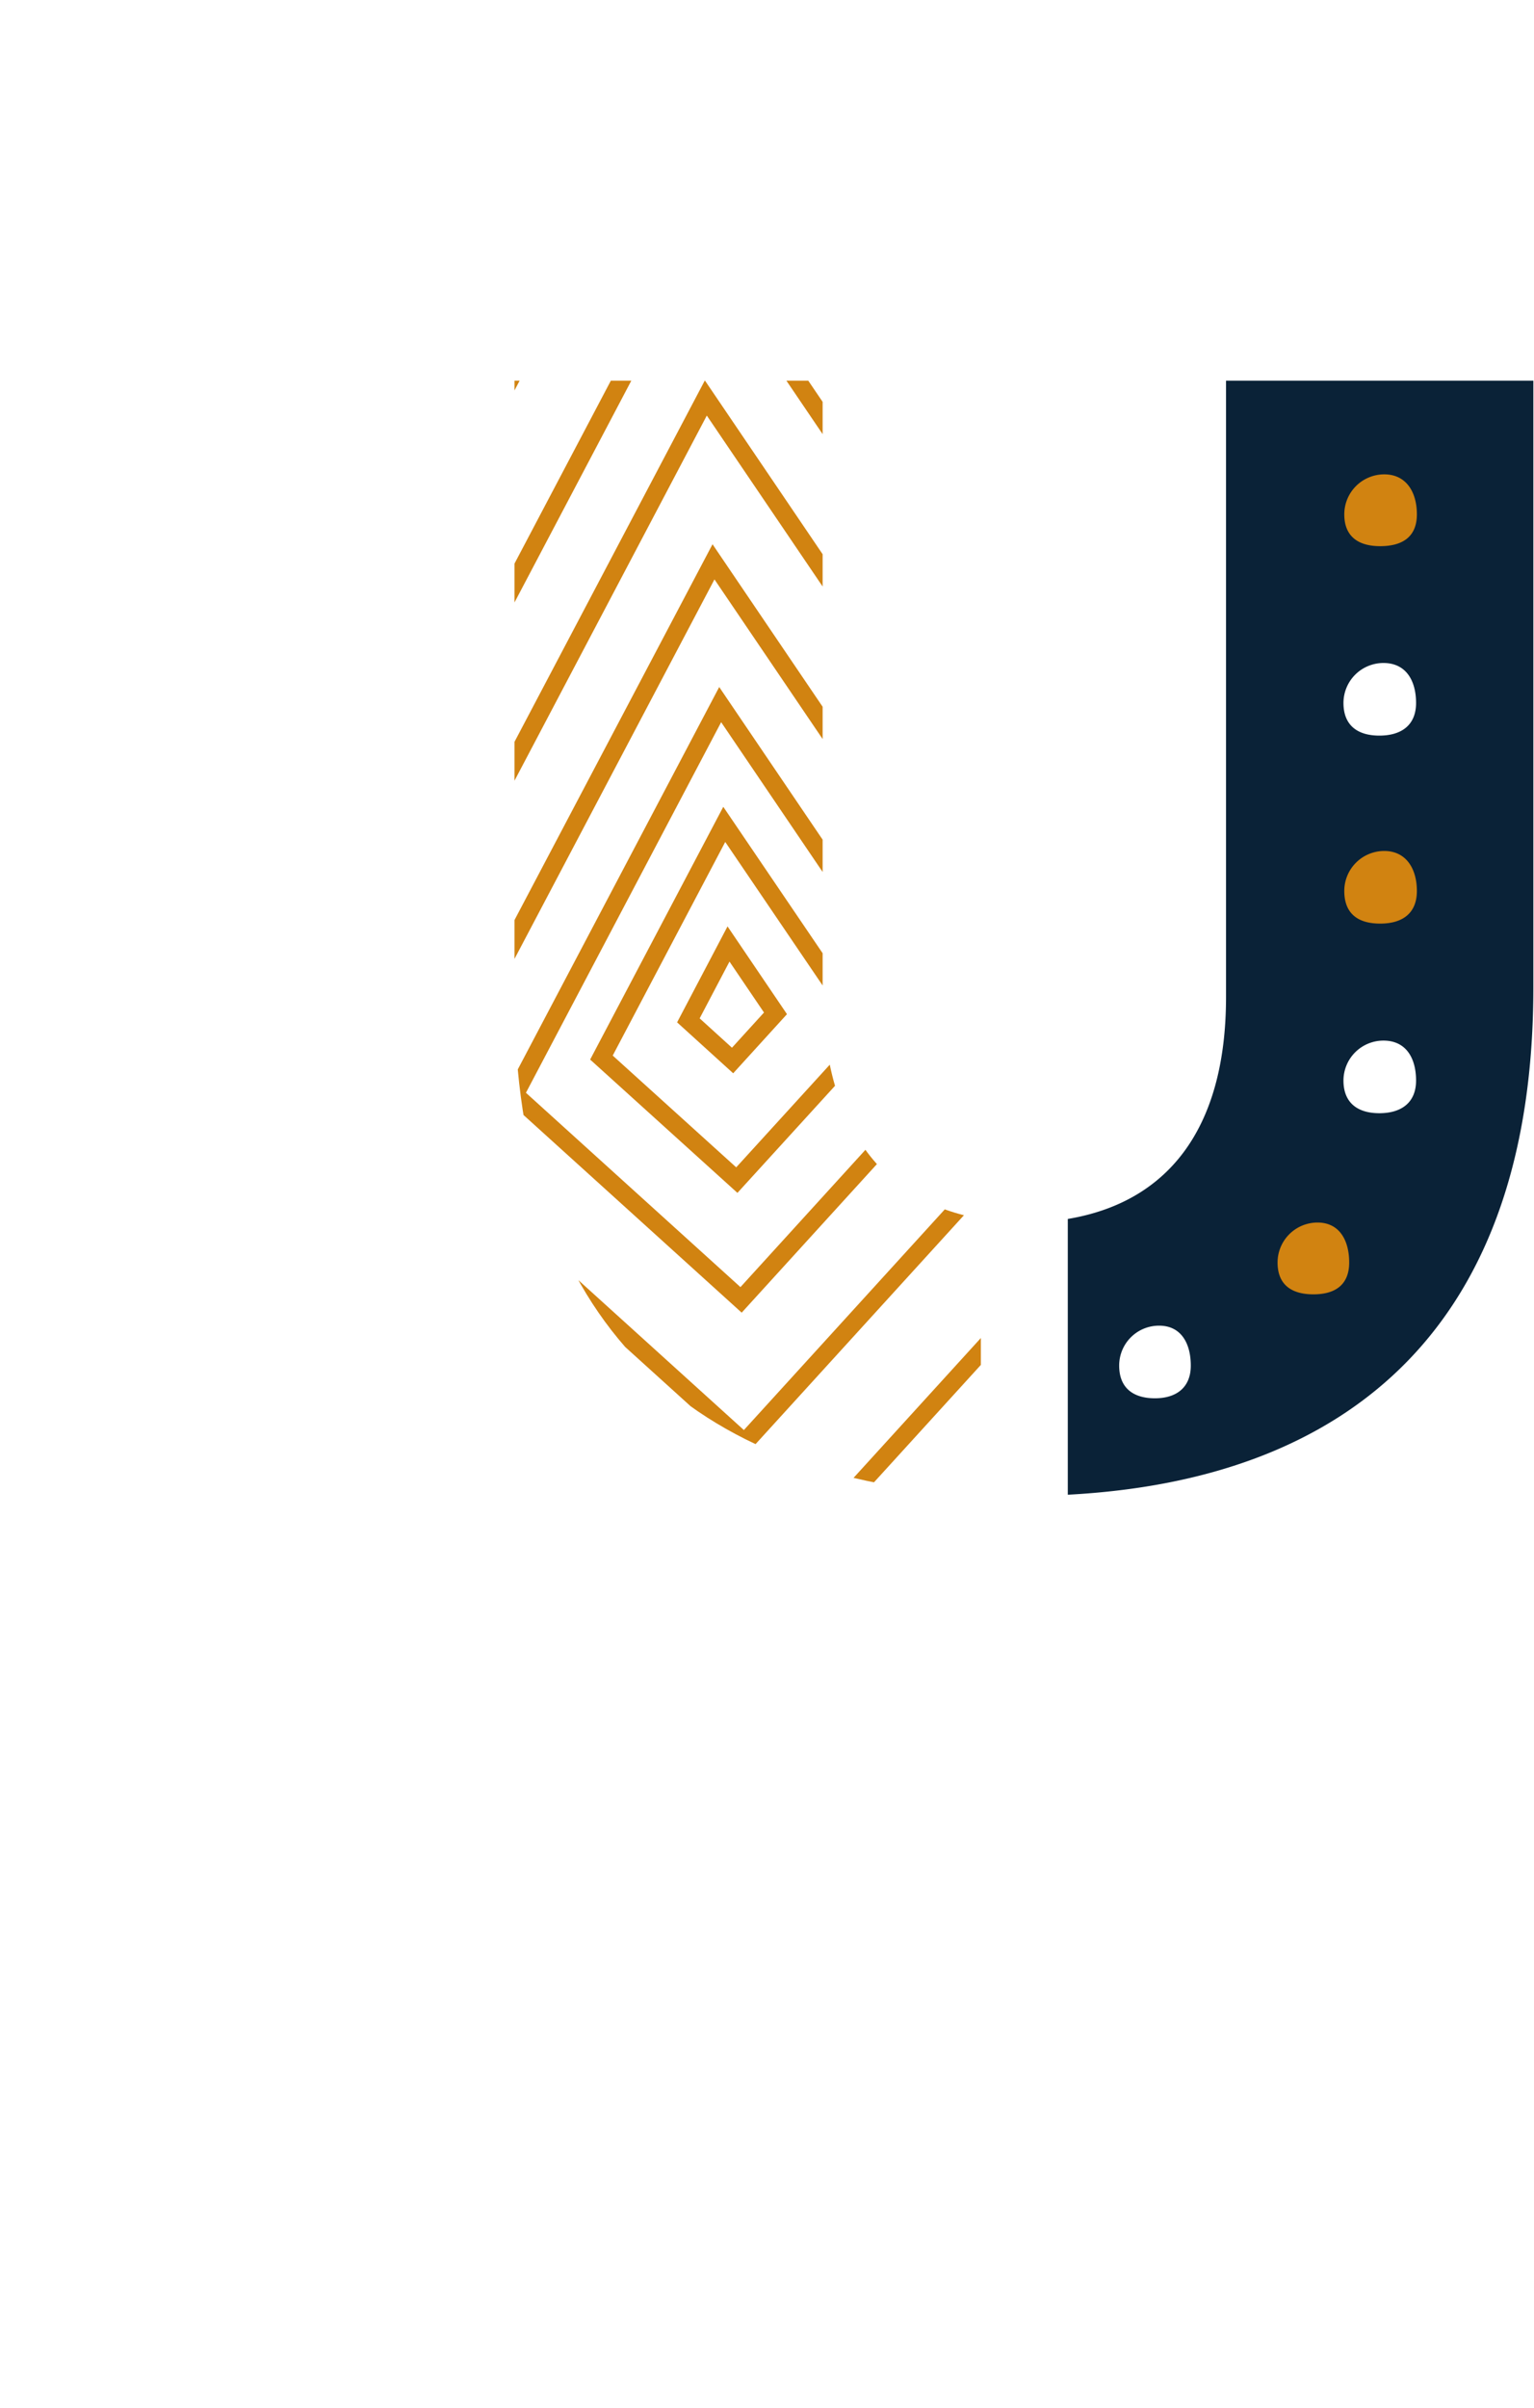 <svg xmlns="http://www.w3.org/2000/svg" xmlns:xlink="http://www.w3.org/1999/xlink" viewBox="0 0 94.04 147.55"><defs><style>.cls-1,.cls-4,.cls-5{fill:none;}.cls-2{fill:#0a2237;}.cls-3{clip-path:url(#clip-path);}.cls-4,.cls-5{stroke:#d18311;stroke-miterlimit:10;}.cls-4{stroke-width:1.11px;}.cls-5{stroke-width:1.67px;}.cls-6{fill:#d18311;}</style><clipPath id="clip-path"><path class="cls-1" d="M50.43,60.62V23.33H31.54V61c0,20.07,11,29.81,28.59,30.62V74.69C54.18,73.68,50.43,69.1,50.43,60.62Z"/></clipPath></defs><title>Asset 7</title><g id="Layer_2" data-name="Layer 2"><g id="Layer_1-2" data-name="Layer 1"><path class="cls-2" d="M94,23.33V60.52C94,81.09,82.9,90.68,65.46,91.6V74.7c6-1,9.7-5.37,9.7-13.6V23.33ZM86.81,43.08c0-1.35-.6-2.45-2-2.45a2.45,2.45,0,0,0-2.45,2.45c0,1.36.85,2,2.2,2S86.81,44.44,86.81,43.08Zm0,23.14c0-1.36-.6-2.45-2-2.45a2.45,2.45,0,0,0-2.45,2.45c0,1.35.85,2,2.2,2S86.81,67.57,86.81,66.22ZM73,83.69c0-1.36-.59-2.45-1.94-2.45a2.44,2.44,0,0,0-2.45,2.45c0,1.35.84,2,2.19,2S73,85,73,83.69Z"/><g class="cls-3"><polygon class="cls-4" points="46.12 108.51 10.29 76.06 42.8 14.36 80.81 70.43 46.12 108.51"/><polygon class="cls-5" points="46.56 121.25 1.04 80.02 42.35 1.62 90.65 72.86 46.56 121.25"/><polygon class="cls-4" points="45.88 98.47 17.69 72.94 43.27 24.39 73.17 68.5 45.88 98.47"/><polygon class="cls-4" points="45.64 88.42 25.09 69.81 43.74 34.43 65.53 66.58 45.64 88.42"/><polygon class="cls-4" points="45.43 79.66 31.55 67.09 44.15 43.18 58.87 64.9 45.43 79.66"/><polygon class="cls-4" points="45.17 72.32 36.87 64.81 44.4 50.52 53.21 63.5 45.17 72.32"/><polygon class="cls-4" points="44.91 64.99 42.2 62.53 44.66 57.85 47.54 62.1 44.91 64.99"/><line class="cls-5" x1="46.93" y1="120.92" x2="48.17" y2="147.51"/></g><path class="cls-6" d="M84.61,33.47c-1.35,0-2.2-.6-2.2-1.95a2.45,2.45,0,0,1,2.45-2.45c1.35,0,2,1.09,2,2.45S86,33.47,84.61,33.47Z"/><path class="cls-6" d="M84.61,56.6c-1.35,0-2.2-.6-2.2-2a2.45,2.45,0,0,1,2.45-2.45c1.35,0,2,1.1,2,2.45S86,56.6,84.61,56.6Z"/><path class="cls-6" d="M80.52,79.32c-1.36,0-2.2-.6-2.2-1.95a2.45,2.45,0,0,1,2.45-2.45c1.35,0,1.94,1.1,1.94,2.45S81.87,79.32,80.52,79.32Z"/></g></g></svg>